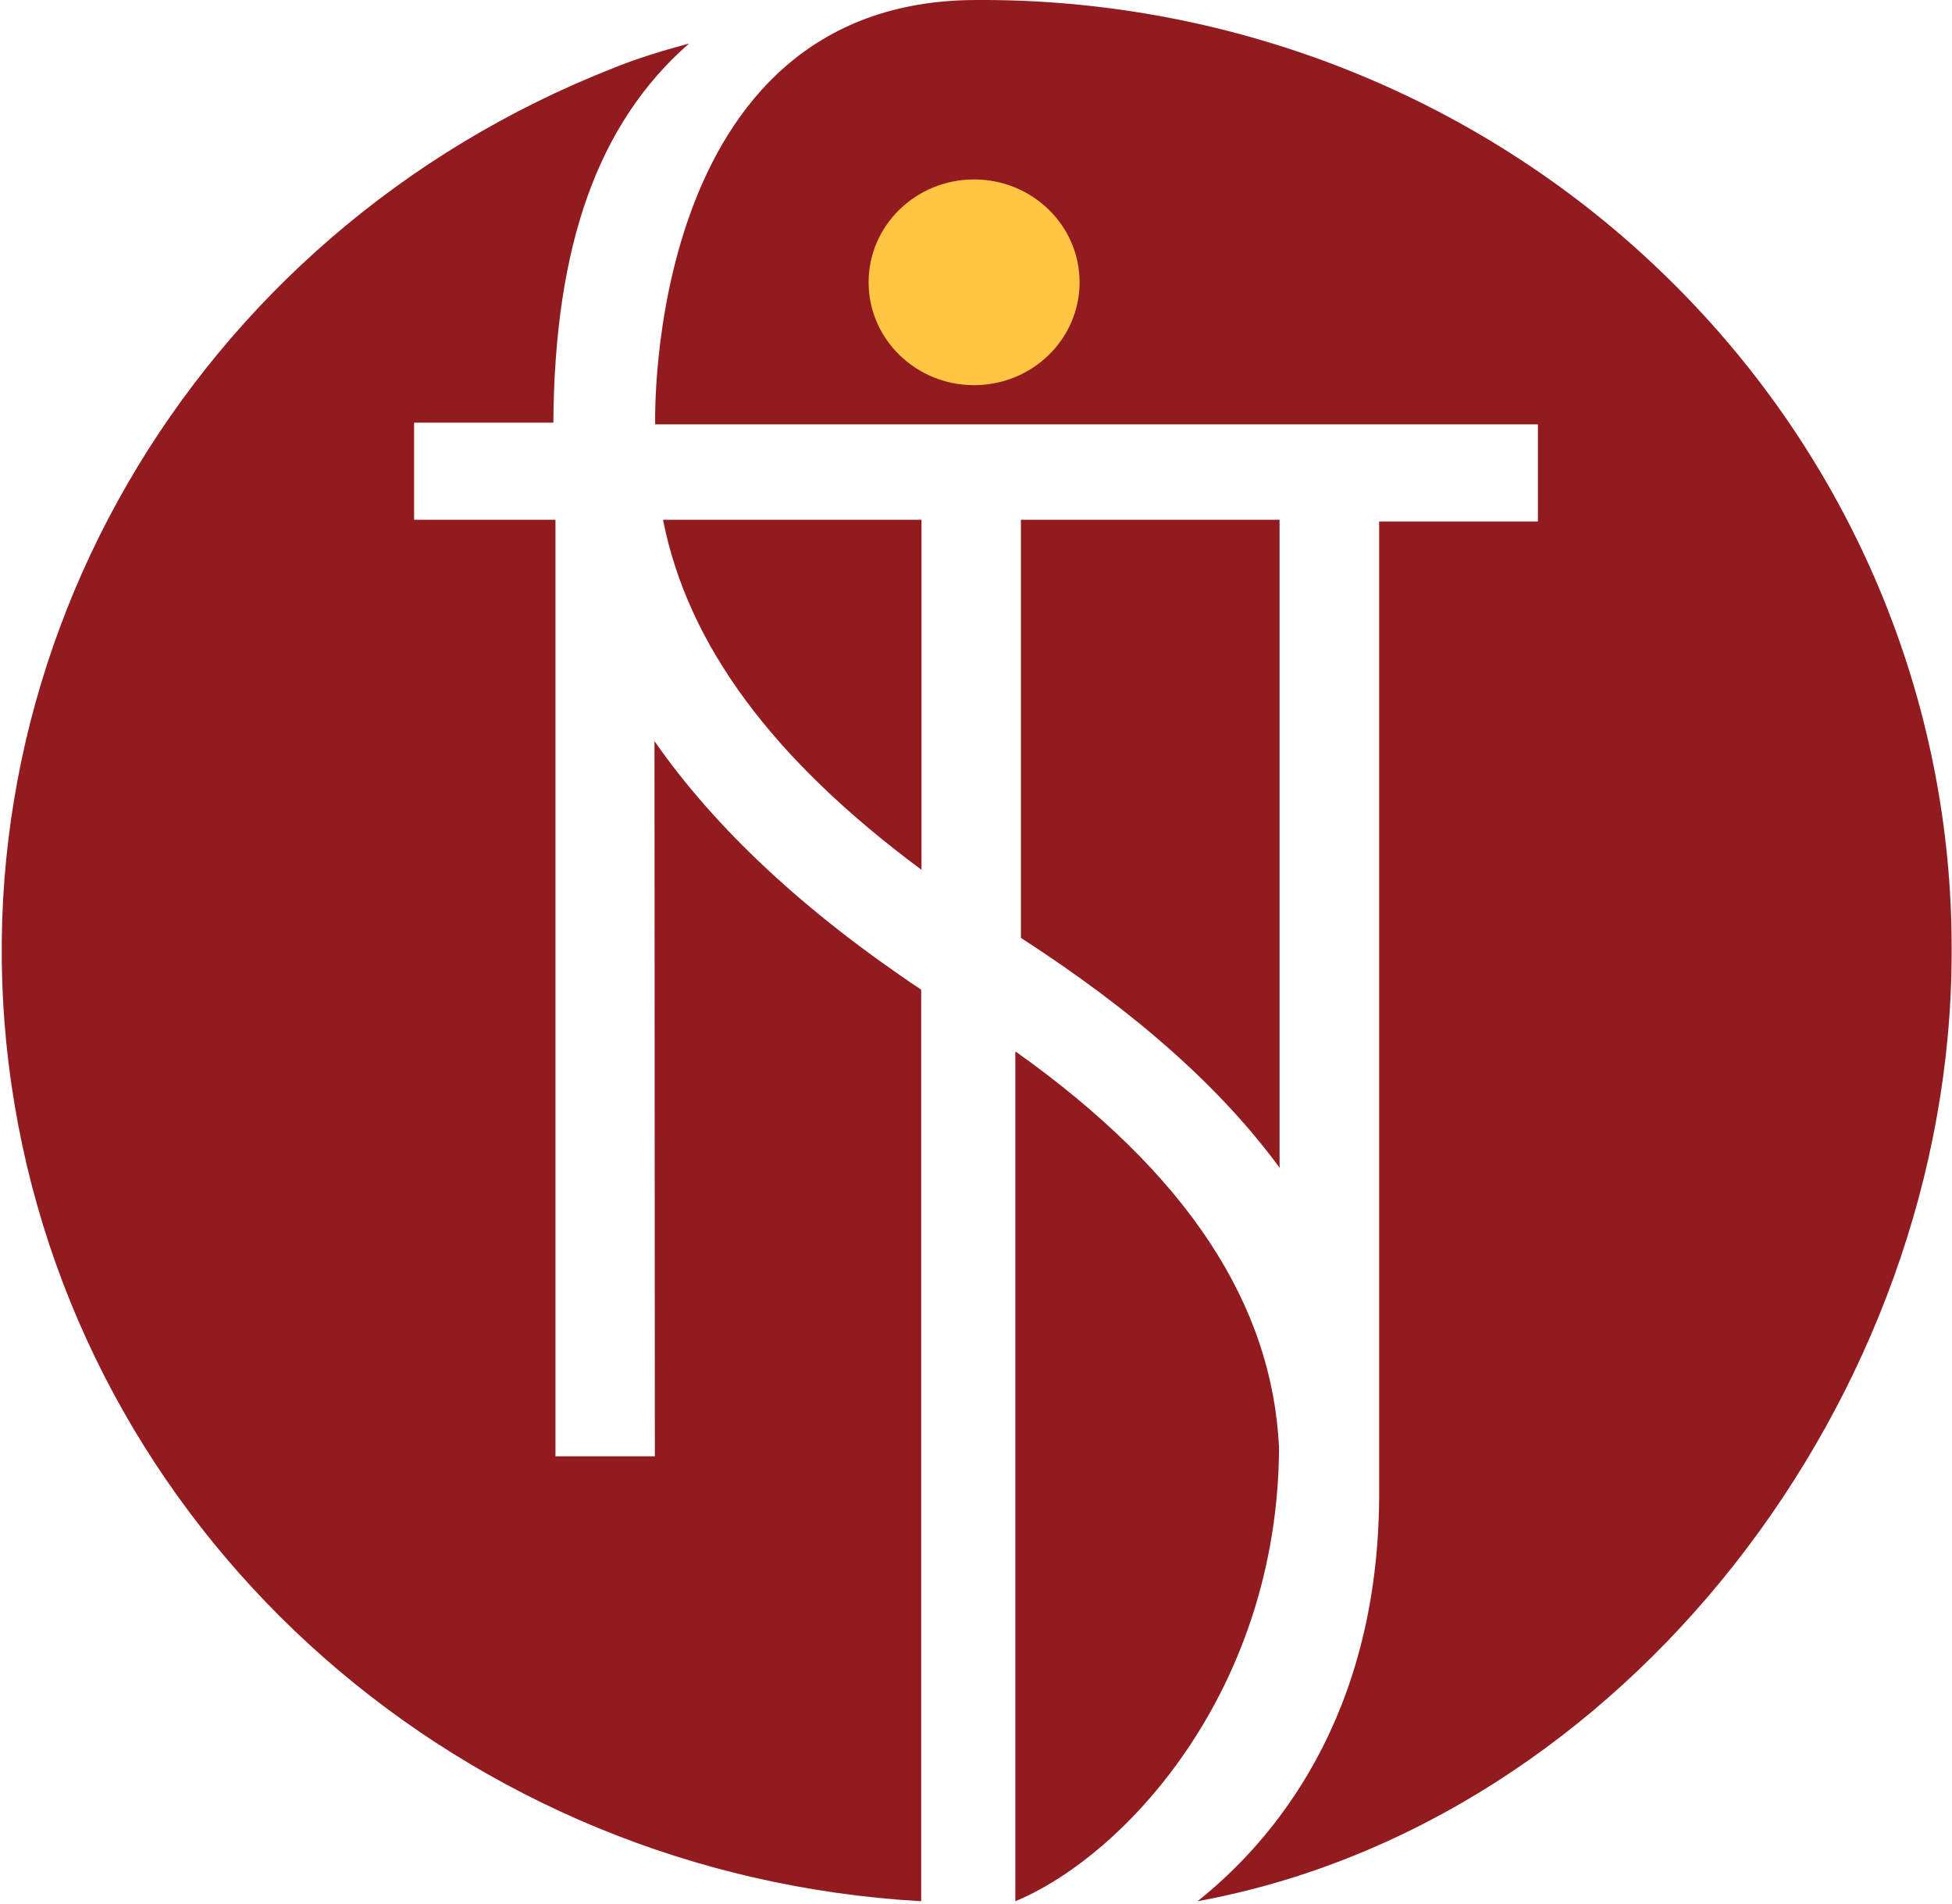 <?xml version="1.0" encoding="UTF-8"?>
<svg xmlns="http://www.w3.org/2000/svg" xmlns:xlink="http://www.w3.org/1999/xlink" width="320px" height="312px" viewBox="0 0 320 312" version="1.1">
<g id="surface1">
<path style=" stroke:none;fill-rule:nonzero;fill:rgb(57.255%,10.588%,12.157%);fill-opacity:1;" d="M 107.352 238.688 L 91.059 238.688 L 91.059 85.191 L 67.887 85.191 L 67.887 69.277 L 90.715 69.277 C 90.914 40.176 98.02 20.199 112.973 7.121 C 108.438 8.348 103.984 9.738 100.617 11.129 C 31.117 38.367 -9.699 108.973 2.387 181.047 C 14.477 253.121 76.23 307.375 151.012 311.609 L 151.012 162.203 C 131.977 149.516 117.281 135.828 107.293 121.473 Z M 107.352 238.688 "/>
<path style=" stroke:none;fill-rule:nonzero;fill:rgb(57.255%,10.588%,12.157%);fill-opacity:1;" d="M 209.766 85.191 L 167.363 85.191 L 167.363 153.719 C 186.254 165.934 200.148 178.285 209.766 191.391 Z M 209.766 85.191 "/>
<path style=" stroke:none;fill-rule:nonzero;fill:rgb(57.255%,10.588%,12.157%);fill-opacity:1;" d="M 151.066 142.562 L 151.066 85.191 L 108.691 85.191 C 112.746 105.727 126.641 124.449 151.066 142.562 Z M 151.066 142.562 "/>
<path style=" stroke:none;fill-rule:nonzero;fill:rgb(57.255%,10.588%,12.157%);fill-opacity:1;" d="M 273.543 45.711 C 243.566 16.238 202.688 -0.234 160.113 0 C 105.383 0 107.41 69.555 107.41 69.555 L 252.113 69.555 L 252.113 85.469 L 226.09 85.469 C 226.09 99.938 226.09 236.684 226.09 243.75 C 226.375 278.473 211.164 299.758 196.324 311.609 C 266.238 298.785 319.941 229.008 319.941 156.027 C 320.133 114.703 303.438 75.008 273.543 45.711 Z M 273.543 45.711 "/>
<path style=" stroke:none;fill-rule:nonzero;fill:rgb(57.255%,10.588%,12.157%);fill-opacity:1;" d="M 166.449 172.5 L 166.449 311.609 C 184.57 304.07 209.508 276.914 209.68 237.242 C 208.539 213.816 194.785 192.449 166.477 172.332 Z M 166.449 172.5 "/>
<path style=" stroke:none;fill-rule:nonzero;fill:rgb(100%,77.255%,26.275%);fill-opacity:1;" d="M 176.98 46.27 C 176.98 55.582 169.238 63.129 159.688 63.129 C 150.137 63.129 142.395 55.582 142.395 46.27 C 142.395 36.957 150.137 29.41 159.688 29.41 C 169.238 29.41 176.98 36.957 176.98 46.27 Z M 176.98 46.27 "/>
</g>
</svg>
